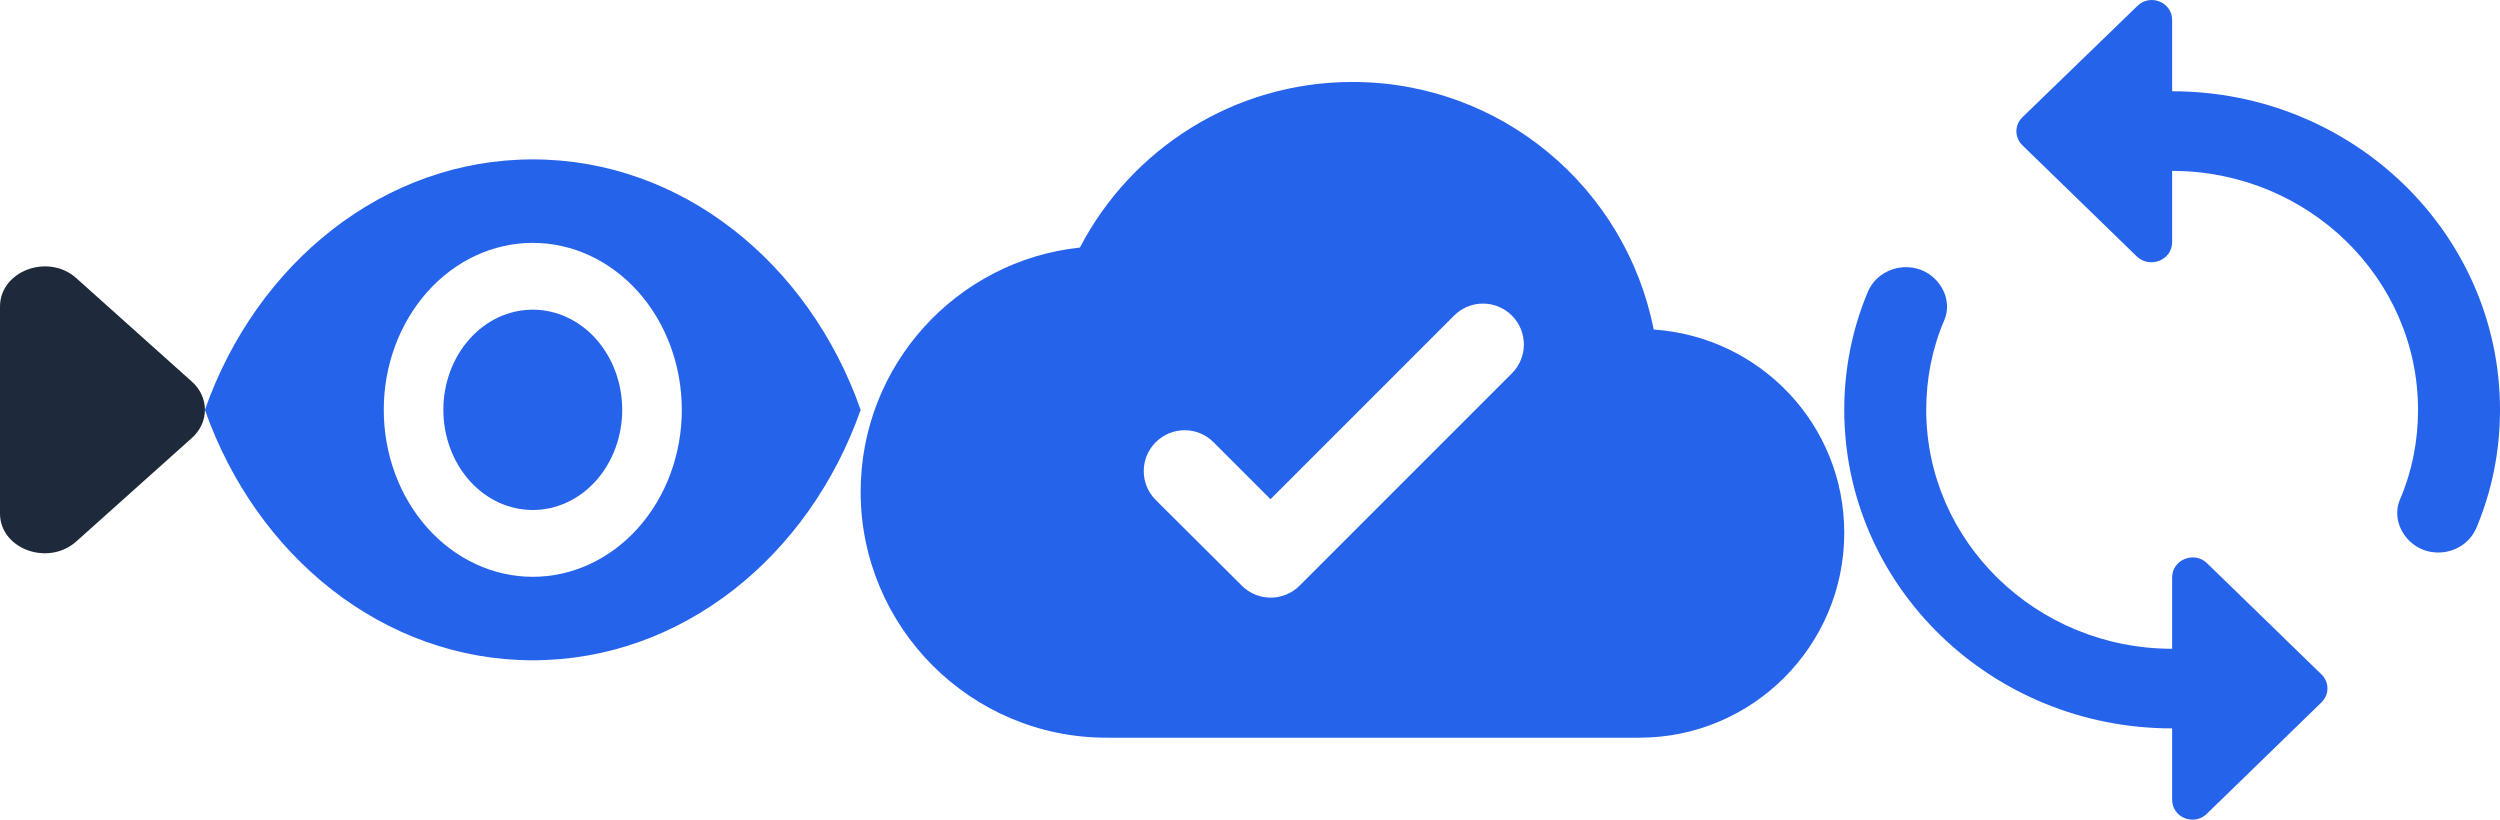 <svg width="61" height="20" viewBox="0 0 61 20" fill="none" xmlns="http://www.w3.org/2000/svg">
<path d="M1.862 13.211L4.682 10.686C5.106 10.306 5.106 9.692 4.682 9.312L1.862 6.787C1.176 6.172 -3.01121e-07 6.611 -2.63196e-07 7.479L-4.24625e-08 12.529C-4.53727e-09 13.396 1.176 13.825 1.862 13.211Z" fill="#1E293B"/>
<path d="M13 7.556C12.421 7.556 11.866 7.813 11.457 8.272C11.048 8.73 10.818 9.352 10.818 10C10.818 10.648 11.048 11.27 11.457 11.729C11.866 12.187 12.421 12.444 13 12.444C13.579 12.444 14.134 12.187 14.543 11.729C14.952 11.27 15.182 10.648 15.182 10C15.182 9.352 14.952 8.73 14.543 8.272C14.134 7.813 13.579 7.556 13 7.556ZM13 14.074C12.036 14.074 11.111 13.645 10.429 12.881C9.747 12.117 9.364 11.081 9.364 10C9.364 8.92 9.747 7.883 10.429 7.119C11.111 6.355 12.036 5.926 13 5.926C13.964 5.926 14.889 6.355 15.571 7.119C16.253 7.883 16.636 8.92 16.636 10C16.636 11.081 16.253 12.117 15.571 12.881C14.889 13.645 13.964 14.074 13 14.074M13 3.889C9.364 3.889 6.258 6.423 5 10C6.258 13.577 9.364 16.111 13 16.111C16.636 16.111 19.742 13.577 21 10C19.742 6.423 16.636 3.889 13 3.889Z" fill="#2563EB"/>
<path d="M40.35 8.04C39.67 4.59 36.64 2 33 2C30.11 2 27.6 3.64 26.35 6.04C23.34 6.36 21 8.91 21 12C21 15.31 23.69 18 27 18H40C42.76 18 45 15.76 45 13C45 10.36 42.95 8.22 40.35 8.04ZM31.71 14.29C31.32 14.68 30.69 14.68 30.3 14.29L28.2 12.2C27.81 11.81 27.81 11.18 28.2 10.79C28.59 10.4 29.22 10.4 29.61 10.79L31 12.18L35.48 7.7C35.87 7.31 36.5 7.31 36.89 7.7C37.28 8.09 37.28 8.72 36.89 9.11L31.71 14.29Z" fill="#2563EB"/>
<path d="M53 2.227V0.487C53 0.05 52.46 -0.164 52.15 0.147L49.35 2.858C49.15 3.053 49.15 3.354 49.35 3.548L52.14 6.259C52.46 6.56 53 6.347 53 5.909V4.17C56.31 4.17 59 6.784 59 10C59 10.768 58.85 11.516 58.56 12.186C58.41 12.536 58.52 12.934 58.79 13.197C59.3 13.692 60.16 13.518 60.43 12.866C60.8 11.982 61 11.011 61 10C61 5.705 57.42 2.227 53 2.227ZM53 15.83C49.69 15.83 47 13.216 47 10C47 9.232 47.15 8.484 47.44 7.814C47.59 7.464 47.48 7.066 47.21 6.803C46.7 6.308 45.84 6.483 45.57 7.134C45.2 8.018 45 8.989 45 10C45 14.295 48.58 17.773 53 17.773V19.513C53 19.95 53.54 20.164 53.85 19.853L56.64 17.142C56.84 16.948 56.84 16.646 56.64 16.452L53.85 13.741C53.54 13.44 53 13.653 53 14.091V15.83V15.83Z" fill="#2563EB"/>
</svg>
